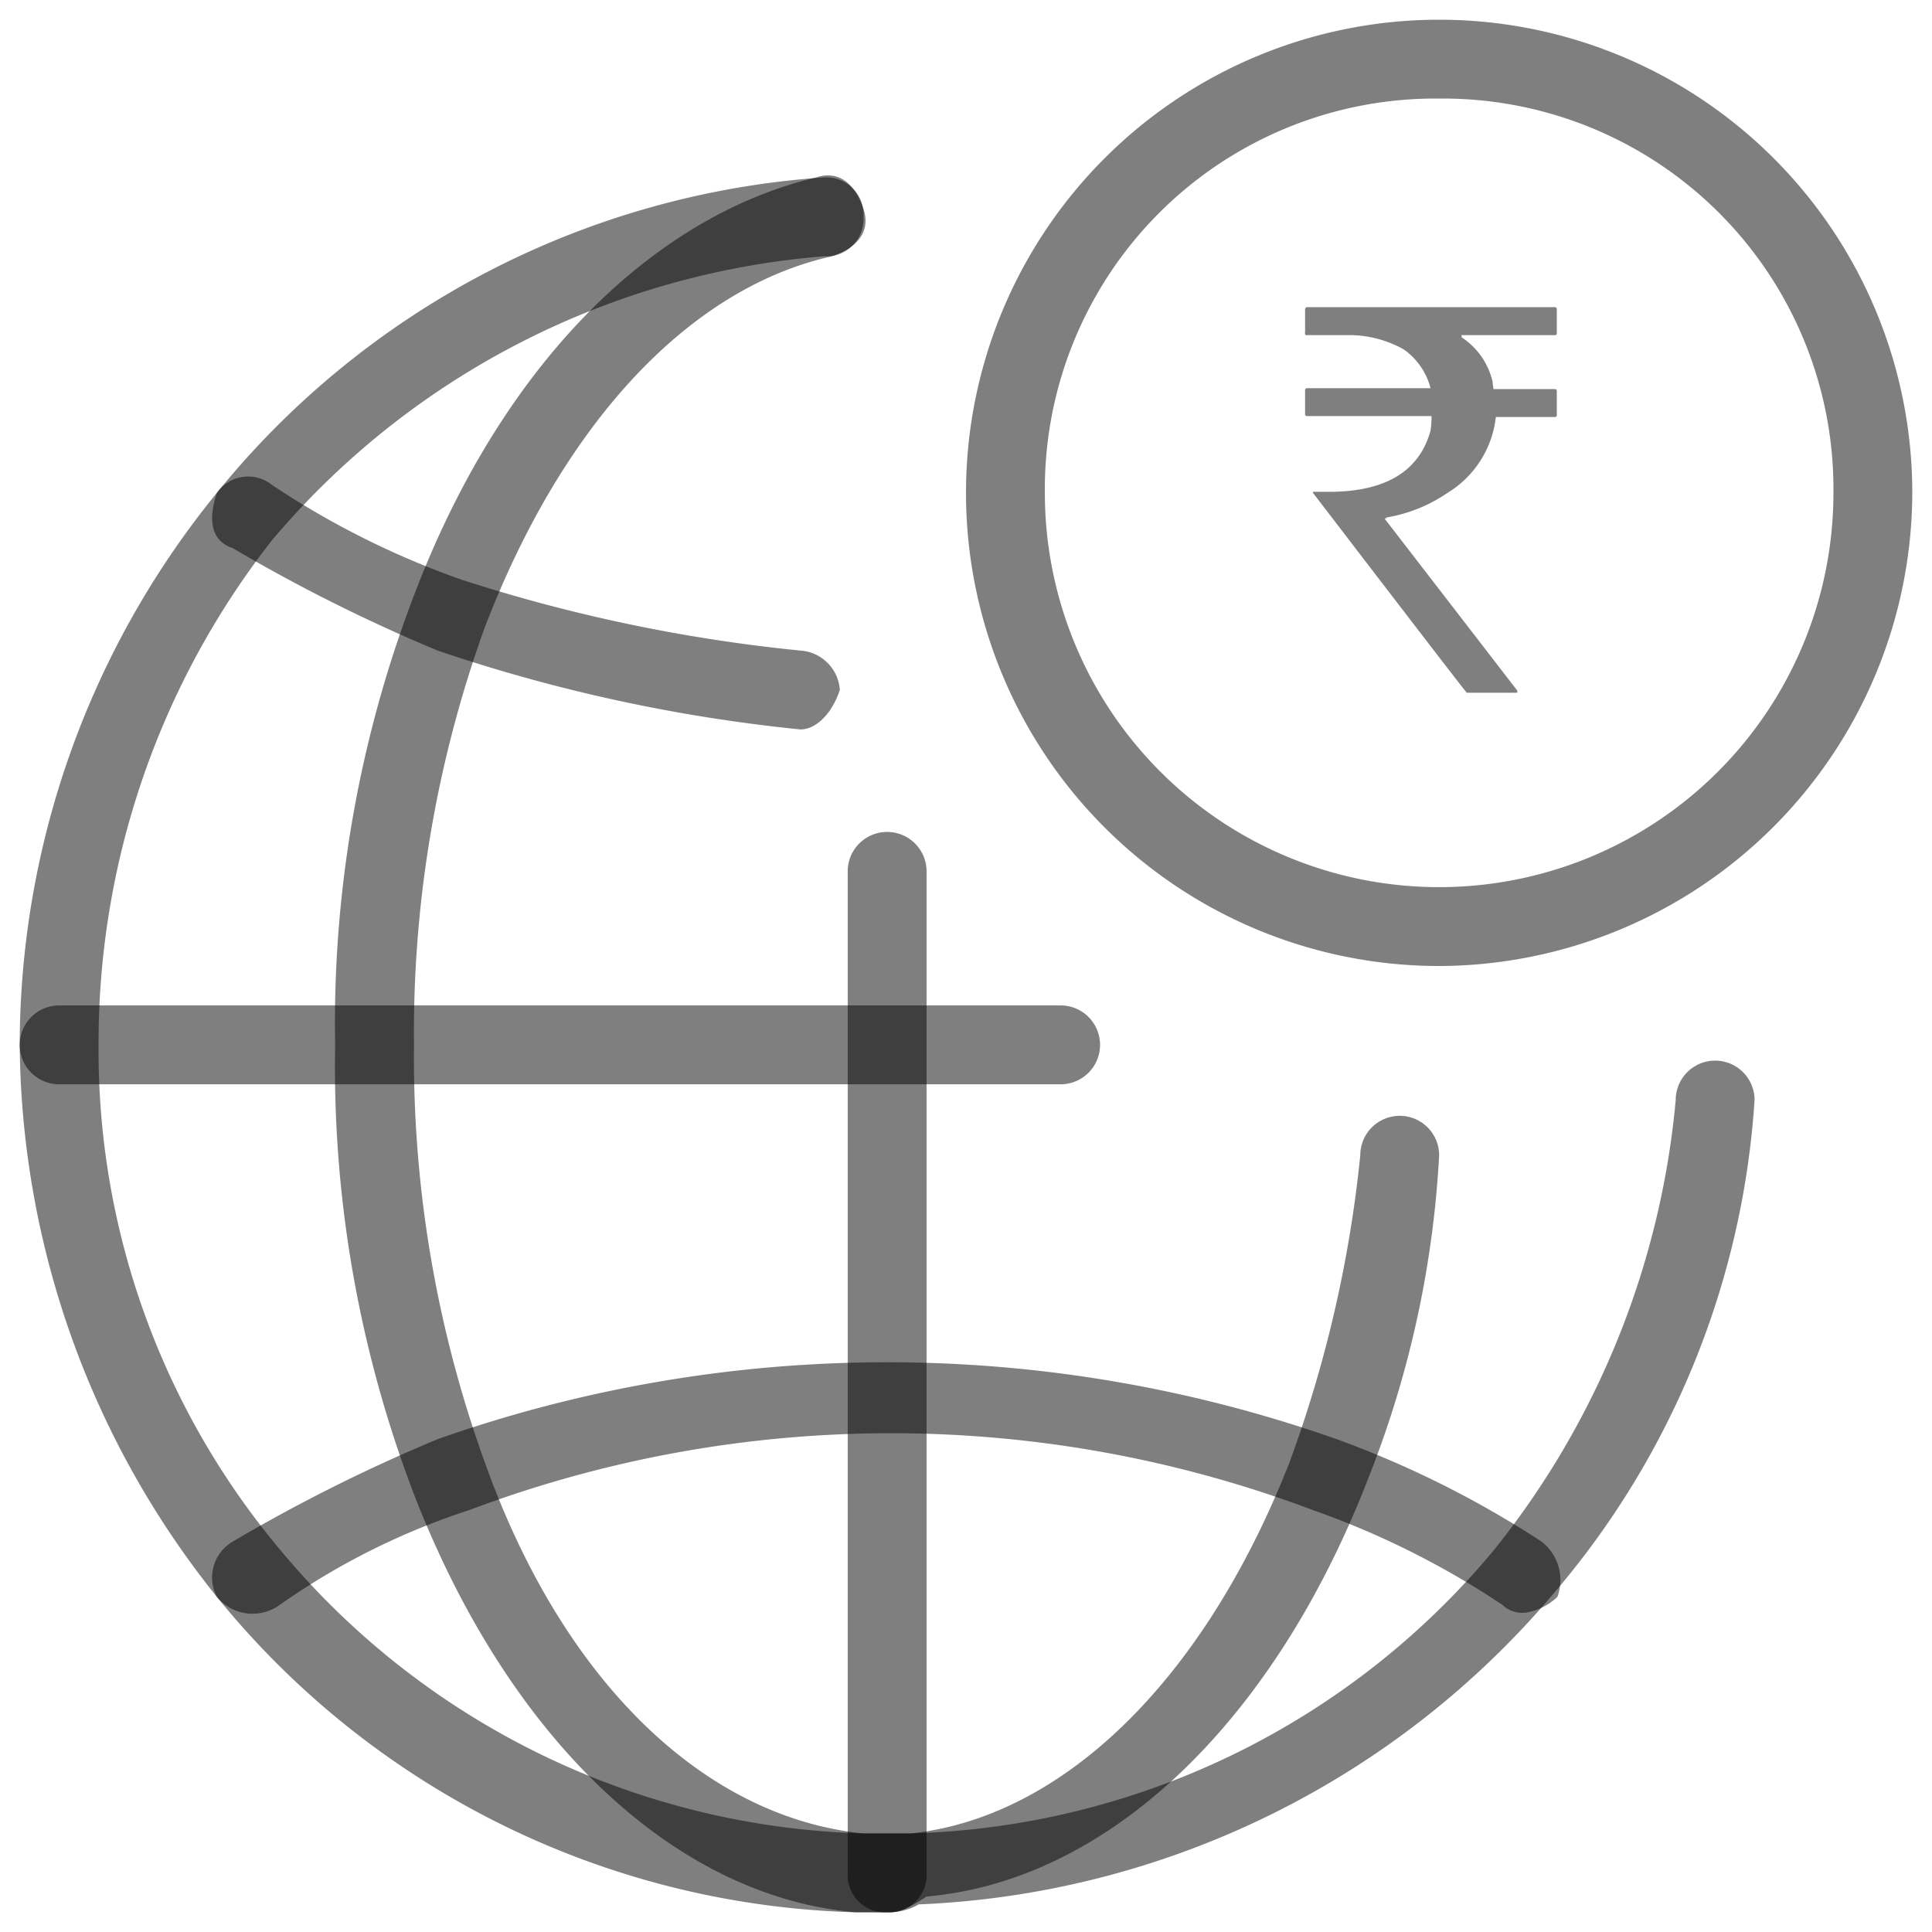 <svg xmlns="http://www.w3.org/2000/svg" viewBox="0 0 24.5 24.5">
    <defs>
        <style>g{fill:rgba(0, 0, 0, 0.5);}</style>
    </defs>
    <g transform="translate(-61.75 -368.75)">
        <g transform="translate(62 369)">
            <path class="a" d="M18,12a6,6,0,1,1,6-6A6.018,6.018,0,0,1,18,12ZM18,1a4.951,4.951,0,0,0-5,5A5,5,0,0,0,23,6,4.951,4.951,0,0,0,18,1Z" />
            <path
                class="a"
                d="M11,24h-.4a10.8,10.8,0,0,1-8.1-4A11.309,11.309,0,0,1,0,13,11.1,11.1,0,0,1,2.5,6a10.851,10.851,0,0,1,7.7-4,.472.472,0,0,1,.5.5.472.472,0,0,1-.5.5,10.223,10.223,0,0,0-7,3.6A10.334,10.334,0,0,0,1,13a9.851,9.851,0,0,0,2.3,6.4A9.97,9.97,0,0,0,10.7,23h.6a9.97,9.97,0,0,0,7.4-3.6A10.658,10.658,0,0,0,21,13.7a.5.5,0,1,1,1,0,10.684,10.684,0,0,1-2.5,6.2,11.149,11.149,0,0,1-8.1,4A.756.756,0,0,1,11,24Z"
            />
            <path class="a" d="M9.9,9h0A20.737,20.737,0,0,1,5.3,8,21.017,21.017,0,0,1,2.7,6.7c-.3-.1-.3-.4-.2-.7a.483.483,0,0,1,.7-.1A10.775,10.775,0,0,0,5.6,7.1,20.538,20.538,0,0,0,9.9,8a.536.536,0,0,1,.5.5C10.3,8.8,10.1,9,9.9,9Z" />
            <path
                class="a"
                d="M19.1,20.2a.367.367,0,0,1-.3-.1,10.775,10.775,0,0,0-2.4-1.2,15.166,15.166,0,0,0-10.7,0,8.989,8.989,0,0,0-2.4,1.2.586.586,0,0,1-.8-.1.527.527,0,0,1,.2-.7A21.016,21.016,0,0,1,5.3,18a17.149,17.149,0,0,1,11.4,0,12.638,12.638,0,0,1,2.6,1.3.618.618,0,0,1,.2.7.758.758,0,0,1-.4.2Z"
            />
            <path
                class="a"
                d="M11,24h-.4c-2.3-.2-4.4-2.2-5.6-5.3A15.19,15.19,0,0,1,4,13,15.19,15.19,0,0,1,5,7.3C6.1,4.4,8,2.5,10.1,2c.3-.1.5.1.6.4s-.1.5-.4.6c-1.8.4-3.4,2.1-4.4,4.7A15.12,15.12,0,0,0,5,13a15.12,15.12,0,0,0,.9,5.3c1,2.8,2.8,4.5,4.8,4.7h.6c1.9-.2,3.7-1.9,4.8-4.7a15.886,15.886,0,0,0,.9-3.9.5.5,0,0,1,1,0,12.976,12.976,0,0,1-.9,4.1c-1.2,3.1-3.3,5.1-5.6,5.3-.3.2-.4.2-.5.2Z"
            />
            <path class="a" d="M11,24a.472.472,0,0,1-.5-.5V10.8a.5.5,0,0,1,1,0V23.5A.472.472,0,0,1,11,24Z" />
            <path class="a" d="M13.2,13.5H.5a.5.5,0,0,1,0-1H13.2a.5.5,0,0,1,0,1Z" />
        </g>
        <path
            class="b"
            d="M.329-14.355H3.465q.027,0,.027.027v.3A.023.023,0,0,1,3.465-14H2.285v.027a.923.923,0,0,1,.391.557l.013.1h.776q.027,0,.027.027v.3a.023.023,0,0,1-.027.027H2.719A1.291,1.291,0,0,1,2.106-12a1.929,1.929,0,0,1-.772.312q0,.013-.027.013L2.991-9.492v.027h-.64Q2.341-9.466.4-12v-.013H.6q1.074,0,1.29-.772a1.107,1.107,0,0,0,.013-.149v-.04H.329A.023.023,0,0,1,.3-13v-.3q0-.027.027-.027H1.891a.866.866,0,0,0-.338-.491A1.42,1.42,0,0,0,.9-14H.329A.023.023,0,0,1,.3-14.031v-.3Q.306-14.355.329-14.355Z"
            transform="translate(78 387)"
        />
    </g>
</svg>
